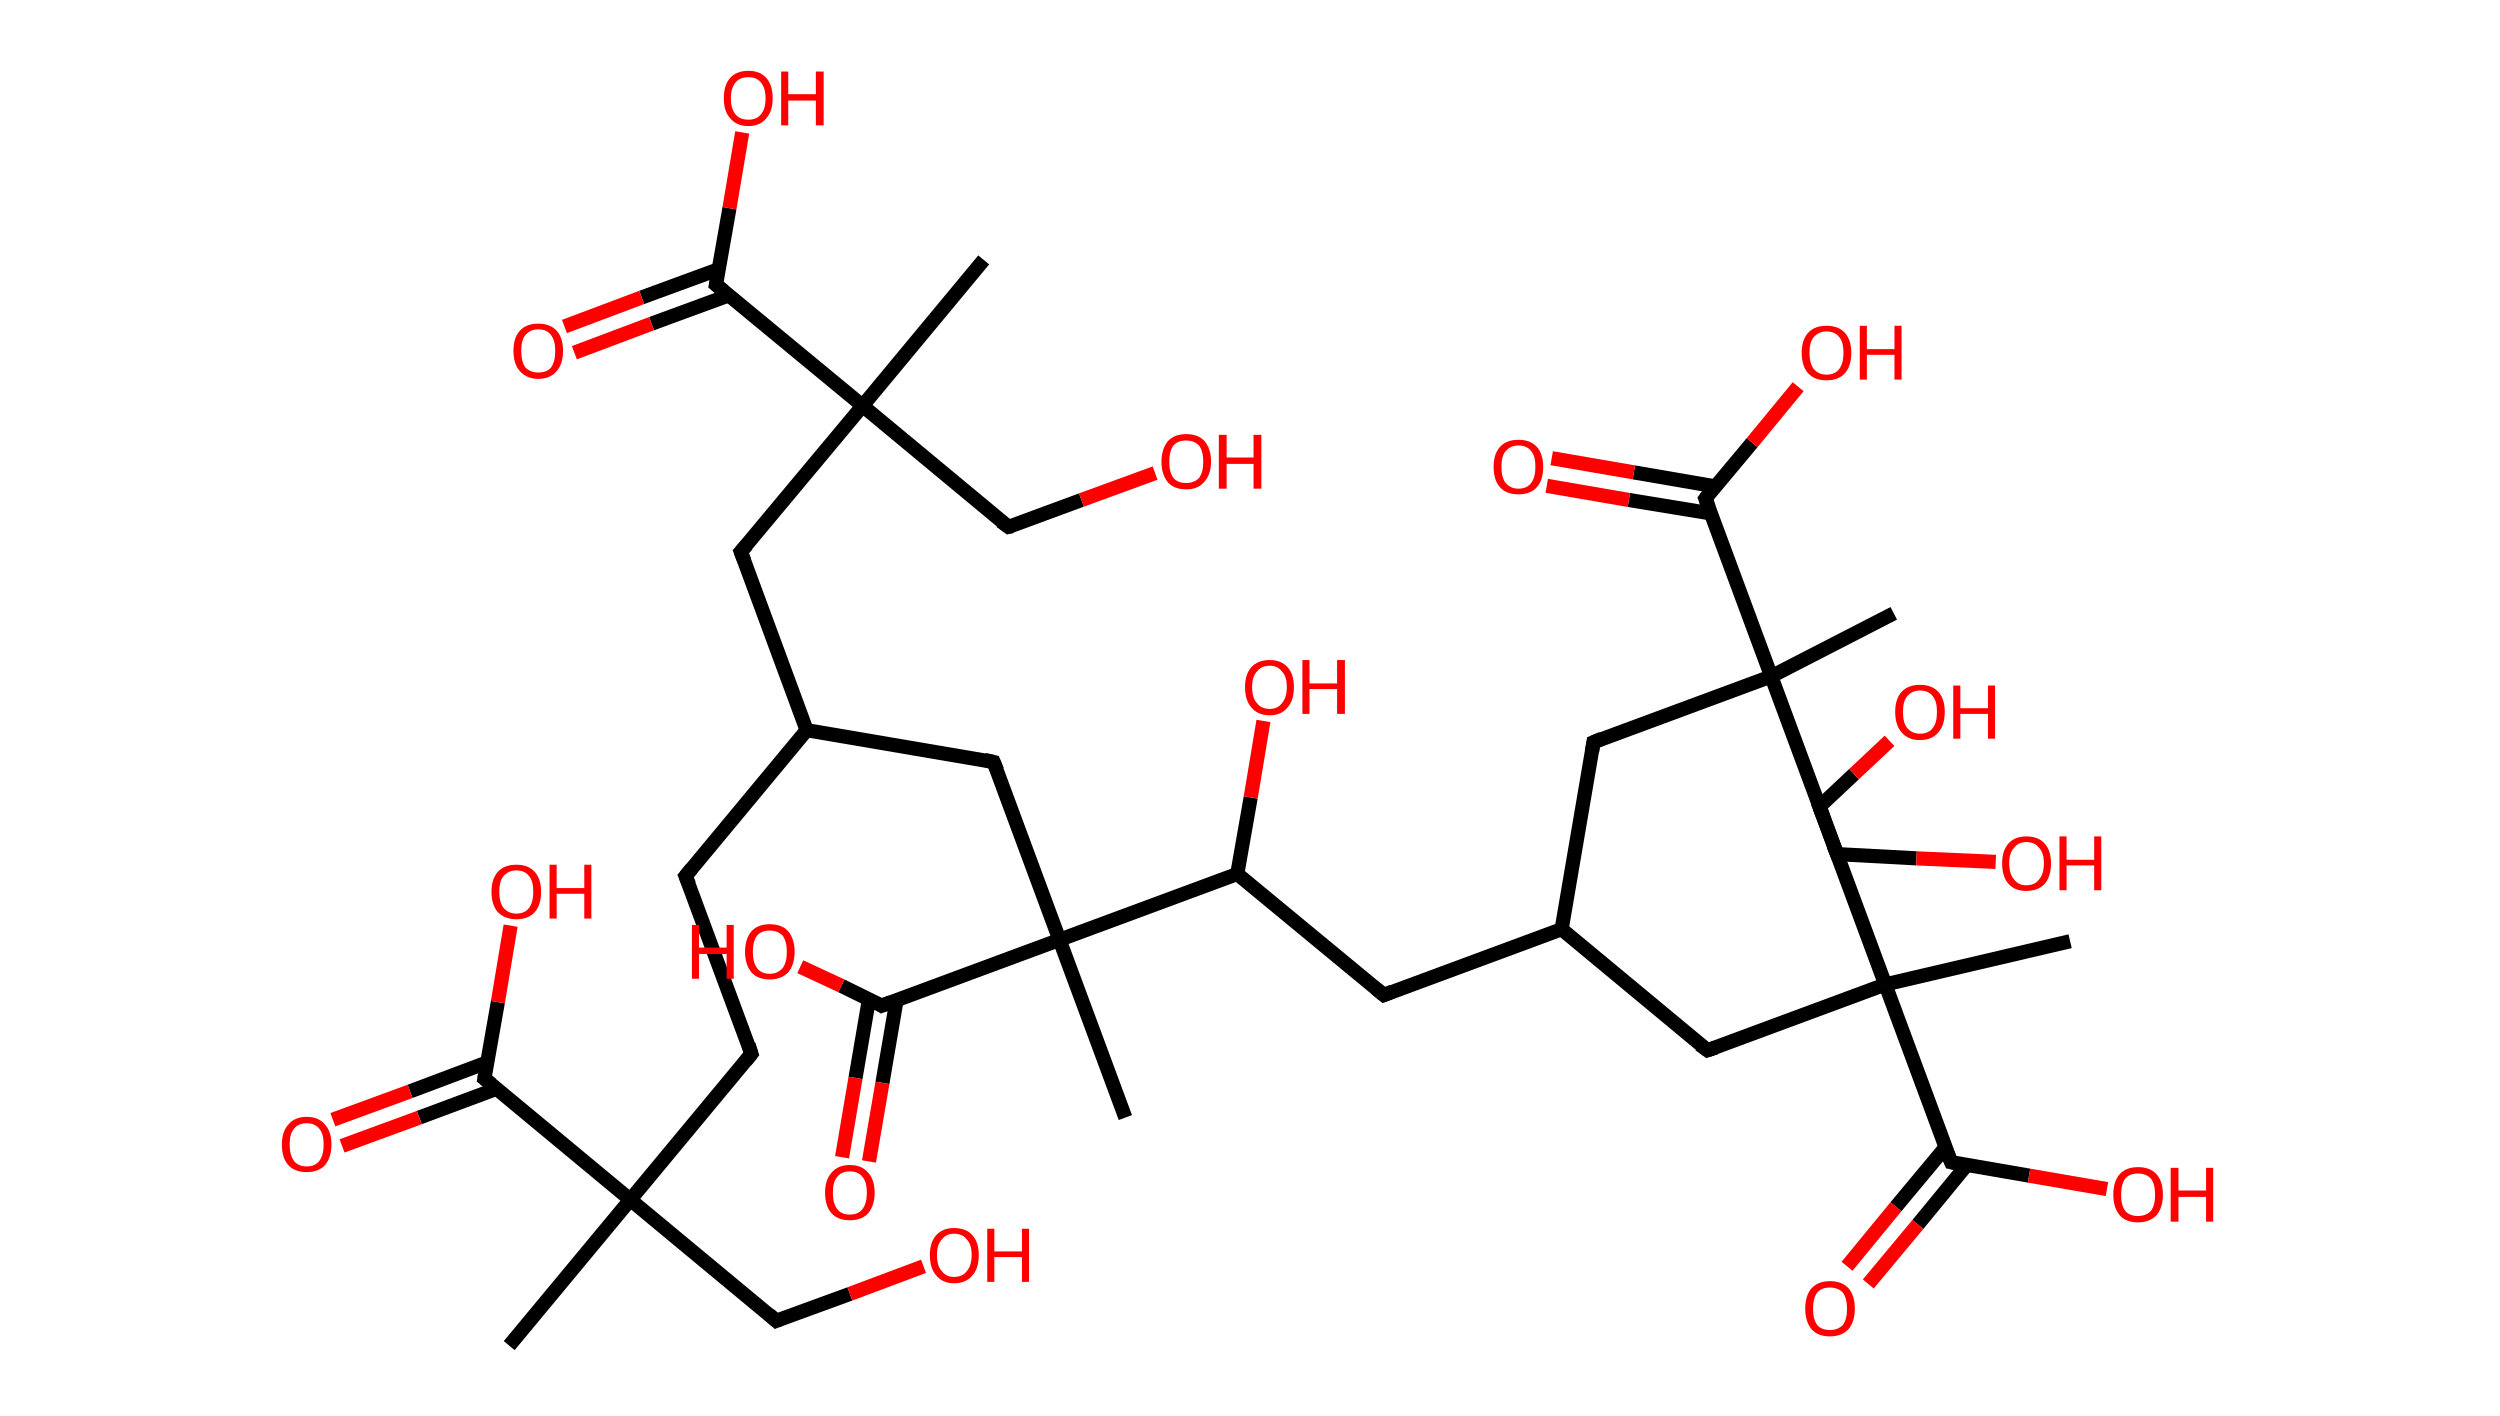 <?xml version='1.0' encoding='ASCII' standalone='yes'?>
<svg xmlns="http://www.w3.org/2000/svg" xmlns:rdkit="http://www.rdkit.org/xml" xmlns:xlink="http://www.w3.org/1999/xlink" version="1.1" baseProfile="full" xml:space="preserve" width="353px" height="200px" viewBox="0 0 353 200">
<!-- END OF HEADER -->
<rect style="opacity:1.0;fill:#FFFFFF;stroke:none" width="353.0" height="200.0" x="0.0" y="0.0"> </rect>
<path class="bond-0 atom-0 atom-1" d="M 71.9,190.0 L 89.0,169.4" style="fill:none;fill-rule:evenodd;stroke:#000000;stroke-width:2.0px;stroke-linecap:butt;stroke-linejoin:miter;stroke-opacity:1"/>
<path class="bond-1 atom-1 atom-2" d="M 89.0,169.4 L 109.6,186.5" style="fill:none;fill-rule:evenodd;stroke:#000000;stroke-width:2.0px;stroke-linecap:butt;stroke-linejoin:miter;stroke-opacity:1"/>
<path class="bond-2 atom-2 atom-3" d="M 109.6,186.5 L 120.0,182.7" style="fill:none;fill-rule:evenodd;stroke:#000000;stroke-width:2.0px;stroke-linecap:butt;stroke-linejoin:miter;stroke-opacity:1"/>
<path class="bond-2 atom-2 atom-3" d="M 120.0,182.7 L 130.4,178.8" style="fill:none;fill-rule:evenodd;stroke:#FF0000;stroke-width:2.0px;stroke-linecap:butt;stroke-linejoin:miter;stroke-opacity:1"/>
<path class="bond-3 atom-1 atom-4" d="M 89.0,169.4 L 106.1,148.8" style="fill:none;fill-rule:evenodd;stroke:#000000;stroke-width:2.0px;stroke-linecap:butt;stroke-linejoin:miter;stroke-opacity:1"/>
<path class="bond-4 atom-4 atom-5" d="M 106.1,148.8 L 96.8,123.7" style="fill:none;fill-rule:evenodd;stroke:#000000;stroke-width:2.0px;stroke-linecap:butt;stroke-linejoin:miter;stroke-opacity:1"/>
<path class="bond-5 atom-5 atom-6" d="M 96.8,123.7 L 113.9,103.1" style="fill:none;fill-rule:evenodd;stroke:#000000;stroke-width:2.0px;stroke-linecap:butt;stroke-linejoin:miter;stroke-opacity:1"/>
<path class="bond-6 atom-6 atom-7" d="M 113.9,103.1 L 104.6,77.9" style="fill:none;fill-rule:evenodd;stroke:#000000;stroke-width:2.0px;stroke-linecap:butt;stroke-linejoin:miter;stroke-opacity:1"/>
<path class="bond-7 atom-7 atom-8" d="M 104.6,77.9 L 121.8,57.3" style="fill:none;fill-rule:evenodd;stroke:#000000;stroke-width:2.0px;stroke-linecap:butt;stroke-linejoin:miter;stroke-opacity:1"/>
<path class="bond-8 atom-8 atom-9" d="M 121.8,57.3 L 138.9,36.7" style="fill:none;fill-rule:evenodd;stroke:#000000;stroke-width:2.0px;stroke-linecap:butt;stroke-linejoin:miter;stroke-opacity:1"/>
<path class="bond-9 atom-8 atom-10" d="M 121.8,57.3 L 142.4,74.4" style="fill:none;fill-rule:evenodd;stroke:#000000;stroke-width:2.0px;stroke-linecap:butt;stroke-linejoin:miter;stroke-opacity:1"/>
<path class="bond-10 atom-10 atom-11" d="M 142.4,74.4 L 152.7,70.6" style="fill:none;fill-rule:evenodd;stroke:#000000;stroke-width:2.0px;stroke-linecap:butt;stroke-linejoin:miter;stroke-opacity:1"/>
<path class="bond-10 atom-10 atom-11" d="M 152.7,70.6 L 163.1,66.8" style="fill:none;fill-rule:evenodd;stroke:#FF0000;stroke-width:2.0px;stroke-linecap:butt;stroke-linejoin:miter;stroke-opacity:1"/>
<path class="bond-11 atom-8 atom-12" d="M 121.8,57.3 L 101.1,40.2" style="fill:none;fill-rule:evenodd;stroke:#000000;stroke-width:2.0px;stroke-linecap:butt;stroke-linejoin:miter;stroke-opacity:1"/>
<path class="bond-12 atom-12 atom-13" d="M 101.5,38.0 L 90.6,42.0" style="fill:none;fill-rule:evenodd;stroke:#000000;stroke-width:2.0px;stroke-linecap:butt;stroke-linejoin:miter;stroke-opacity:1"/>
<path class="bond-12 atom-12 atom-13" d="M 90.6,42.0 L 79.7,46.1" style="fill:none;fill-rule:evenodd;stroke:#FF0000;stroke-width:2.0px;stroke-linecap:butt;stroke-linejoin:miter;stroke-opacity:1"/>
<path class="bond-12 atom-12 atom-13" d="M 102.9,41.7 L 92.0,45.7" style="fill:none;fill-rule:evenodd;stroke:#000000;stroke-width:2.0px;stroke-linecap:butt;stroke-linejoin:miter;stroke-opacity:1"/>
<path class="bond-12 atom-12 atom-13" d="M 92.0,45.7 L 81.1,49.8" style="fill:none;fill-rule:evenodd;stroke:#FF0000;stroke-width:2.0px;stroke-linecap:butt;stroke-linejoin:miter;stroke-opacity:1"/>
<path class="bond-13 atom-12 atom-14" d="M 101.1,40.2 L 103.0,29.4" style="fill:none;fill-rule:evenodd;stroke:#000000;stroke-width:2.0px;stroke-linecap:butt;stroke-linejoin:miter;stroke-opacity:1"/>
<path class="bond-13 atom-12 atom-14" d="M 103.0,29.4 L 104.8,18.7" style="fill:none;fill-rule:evenodd;stroke:#FF0000;stroke-width:2.0px;stroke-linecap:butt;stroke-linejoin:miter;stroke-opacity:1"/>
<path class="bond-14 atom-6 atom-15" d="M 113.9,103.1 L 140.3,107.6" style="fill:none;fill-rule:evenodd;stroke:#000000;stroke-width:2.0px;stroke-linecap:butt;stroke-linejoin:miter;stroke-opacity:1"/>
<path class="bond-15 atom-15 atom-16" d="M 140.3,107.6 L 149.6,132.7" style="fill:none;fill-rule:evenodd;stroke:#000000;stroke-width:2.0px;stroke-linecap:butt;stroke-linejoin:miter;stroke-opacity:1"/>
<path class="bond-16 atom-16 atom-17" d="M 149.6,132.7 L 158.9,157.8" style="fill:none;fill-rule:evenodd;stroke:#000000;stroke-width:2.0px;stroke-linecap:butt;stroke-linejoin:miter;stroke-opacity:1"/>
<path class="bond-17 atom-16 atom-18" d="M 149.6,132.7 L 124.5,142.0" style="fill:none;fill-rule:evenodd;stroke:#000000;stroke-width:2.0px;stroke-linecap:butt;stroke-linejoin:miter;stroke-opacity:1"/>
<path class="bond-18 atom-18 atom-19" d="M 122.7,141.1 L 120.8,152.2" style="fill:none;fill-rule:evenodd;stroke:#000000;stroke-width:2.0px;stroke-linecap:butt;stroke-linejoin:miter;stroke-opacity:1"/>
<path class="bond-18 atom-18 atom-19" d="M 120.8,152.2 L 118.9,163.4" style="fill:none;fill-rule:evenodd;stroke:#FF0000;stroke-width:2.0px;stroke-linecap:butt;stroke-linejoin:miter;stroke-opacity:1"/>
<path class="bond-18 atom-18 atom-19" d="M 126.6,141.2 L 124.6,152.9" style="fill:none;fill-rule:evenodd;stroke:#000000;stroke-width:2.0px;stroke-linecap:butt;stroke-linejoin:miter;stroke-opacity:1"/>
<path class="bond-18 atom-18 atom-19" d="M 124.6,152.9 L 122.7,164.0" style="fill:none;fill-rule:evenodd;stroke:#FF0000;stroke-width:2.0px;stroke-linecap:butt;stroke-linejoin:miter;stroke-opacity:1"/>
<path class="bond-19 atom-18 atom-20" d="M 124.5,142.0 L 118.8,139.2" style="fill:none;fill-rule:evenodd;stroke:#000000;stroke-width:2.0px;stroke-linecap:butt;stroke-linejoin:miter;stroke-opacity:1"/>
<path class="bond-19 atom-18 atom-20" d="M 118.8,139.2 L 113.0,136.5" style="fill:none;fill-rule:evenodd;stroke:#FF0000;stroke-width:2.0px;stroke-linecap:butt;stroke-linejoin:miter;stroke-opacity:1"/>
<path class="bond-20 atom-16 atom-21" d="M 149.6,132.7 L 174.7,123.4" style="fill:none;fill-rule:evenodd;stroke:#000000;stroke-width:2.0px;stroke-linecap:butt;stroke-linejoin:miter;stroke-opacity:1"/>
<path class="bond-21 atom-21 atom-22" d="M 174.7,123.4 L 176.6,112.6" style="fill:none;fill-rule:evenodd;stroke:#000000;stroke-width:2.0px;stroke-linecap:butt;stroke-linejoin:miter;stroke-opacity:1"/>
<path class="bond-21 atom-21 atom-22" d="M 176.6,112.6 L 178.4,101.8" style="fill:none;fill-rule:evenodd;stroke:#FF0000;stroke-width:2.0px;stroke-linecap:butt;stroke-linejoin:miter;stroke-opacity:1"/>
<path class="bond-22 atom-21 atom-23" d="M 174.7,123.4 L 195.4,140.5" style="fill:none;fill-rule:evenodd;stroke:#000000;stroke-width:2.0px;stroke-linecap:butt;stroke-linejoin:miter;stroke-opacity:1"/>
<path class="bond-23 atom-23 atom-24" d="M 195.4,140.5 L 220.5,131.2" style="fill:none;fill-rule:evenodd;stroke:#000000;stroke-width:2.0px;stroke-linecap:butt;stroke-linejoin:miter;stroke-opacity:1"/>
<path class="bond-24 atom-24 atom-25" d="M 220.5,131.2 L 241.1,148.3" style="fill:none;fill-rule:evenodd;stroke:#000000;stroke-width:2.0px;stroke-linecap:butt;stroke-linejoin:miter;stroke-opacity:1"/>
<path class="bond-25 atom-25 atom-26" d="M 241.1,148.3 L 266.2,139.0" style="fill:none;fill-rule:evenodd;stroke:#000000;stroke-width:2.0px;stroke-linecap:butt;stroke-linejoin:miter;stroke-opacity:1"/>
<path class="bond-26 atom-26 atom-27" d="M 266.2,139.0 L 292.3,132.9" style="fill:none;fill-rule:evenodd;stroke:#000000;stroke-width:2.0px;stroke-linecap:butt;stroke-linejoin:miter;stroke-opacity:1"/>
<path class="bond-27 atom-26 atom-28" d="M 266.2,139.0 L 256.9,113.9" style="fill:none;fill-rule:evenodd;stroke:#000000;stroke-width:2.0px;stroke-linecap:butt;stroke-linejoin:miter;stroke-opacity:1"/>
<path class="bond-28 atom-28 atom-29" d="M 256.9,113.9 L 261.8,109.3" style="fill:none;fill-rule:evenodd;stroke:#000000;stroke-width:2.0px;stroke-linecap:butt;stroke-linejoin:miter;stroke-opacity:1"/>
<path class="bond-28 atom-28 atom-29" d="M 261.8,109.3 L 266.8,104.6" style="fill:none;fill-rule:evenodd;stroke:#FF0000;stroke-width:2.0px;stroke-linecap:butt;stroke-linejoin:miter;stroke-opacity:1"/>
<path class="bond-29 atom-26 atom-30" d="M 266.2,139.0 L 275.5,164.1" style="fill:none;fill-rule:evenodd;stroke:#000000;stroke-width:2.0px;stroke-linecap:butt;stroke-linejoin:miter;stroke-opacity:1"/>
<path class="bond-30 atom-30 atom-31" d="M 274.7,162.0 L 267.7,170.4" style="fill:none;fill-rule:evenodd;stroke:#000000;stroke-width:2.0px;stroke-linecap:butt;stroke-linejoin:miter;stroke-opacity:1"/>
<path class="bond-30 atom-30 atom-31" d="M 267.7,170.4 L 260.8,178.8" style="fill:none;fill-rule:evenodd;stroke:#FF0000;stroke-width:2.0px;stroke-linecap:butt;stroke-linejoin:miter;stroke-opacity:1"/>
<path class="bond-30 atom-30 atom-31" d="M 277.7,164.5 L 270.8,172.9" style="fill:none;fill-rule:evenodd;stroke:#000000;stroke-width:2.0px;stroke-linecap:butt;stroke-linejoin:miter;stroke-opacity:1"/>
<path class="bond-30 atom-30 atom-31" d="M 270.8,172.9 L 263.8,181.3" style="fill:none;fill-rule:evenodd;stroke:#FF0000;stroke-width:2.0px;stroke-linecap:butt;stroke-linejoin:miter;stroke-opacity:1"/>
<path class="bond-31 atom-30 atom-32" d="M 275.5,164.1 L 286.5,166.0" style="fill:none;fill-rule:evenodd;stroke:#000000;stroke-width:2.0px;stroke-linecap:butt;stroke-linejoin:miter;stroke-opacity:1"/>
<path class="bond-31 atom-30 atom-32" d="M 286.5,166.0 L 297.5,167.9" style="fill:none;fill-rule:evenodd;stroke:#FF0000;stroke-width:2.0px;stroke-linecap:butt;stroke-linejoin:miter;stroke-opacity:1"/>
<path class="bond-32 atom-24 atom-33" d="M 220.5,131.2 L 225.0,104.8" style="fill:none;fill-rule:evenodd;stroke:#000000;stroke-width:2.0px;stroke-linecap:butt;stroke-linejoin:miter;stroke-opacity:1"/>
<path class="bond-33 atom-33 atom-34" d="M 225.0,104.8 L 250.1,95.5" style="fill:none;fill-rule:evenodd;stroke:#000000;stroke-width:2.0px;stroke-linecap:butt;stroke-linejoin:miter;stroke-opacity:1"/>
<path class="bond-34 atom-34 atom-35" d="M 250.1,95.5 L 267.4,86.6" style="fill:none;fill-rule:evenodd;stroke:#000000;stroke-width:2.0px;stroke-linecap:butt;stroke-linejoin:miter;stroke-opacity:1"/>
<path class="bond-35 atom-34 atom-36" d="M 250.1,95.5 L 259.4,120.6" style="fill:none;fill-rule:evenodd;stroke:#000000;stroke-width:2.0px;stroke-linecap:butt;stroke-linejoin:miter;stroke-opacity:1"/>
<path class="bond-36 atom-36 atom-37" d="M 259.4,120.6 L 270.6,121.2" style="fill:none;fill-rule:evenodd;stroke:#000000;stroke-width:2.0px;stroke-linecap:butt;stroke-linejoin:miter;stroke-opacity:1"/>
<path class="bond-36 atom-36 atom-37" d="M 270.6,121.2 L 281.8,121.7" style="fill:none;fill-rule:evenodd;stroke:#FF0000;stroke-width:2.0px;stroke-linecap:butt;stroke-linejoin:miter;stroke-opacity:1"/>
<path class="bond-37 atom-34 atom-38" d="M 250.1,95.5 L 240.8,70.4" style="fill:none;fill-rule:evenodd;stroke:#000000;stroke-width:2.0px;stroke-linecap:butt;stroke-linejoin:miter;stroke-opacity:1"/>
<path class="bond-38 atom-38 atom-39" d="M 242.3,68.7 L 230.7,66.7" style="fill:none;fill-rule:evenodd;stroke:#000000;stroke-width:2.0px;stroke-linecap:butt;stroke-linejoin:miter;stroke-opacity:1"/>
<path class="bond-38 atom-38 atom-39" d="M 230.7,66.7 L 219.1,64.7" style="fill:none;fill-rule:evenodd;stroke:#FF0000;stroke-width:2.0px;stroke-linecap:butt;stroke-linejoin:miter;stroke-opacity:1"/>
<path class="bond-38 atom-38 atom-39" d="M 241.6,72.5 L 230.0,70.6" style="fill:none;fill-rule:evenodd;stroke:#000000;stroke-width:2.0px;stroke-linecap:butt;stroke-linejoin:miter;stroke-opacity:1"/>
<path class="bond-38 atom-38 atom-39" d="M 230.0,70.6 L 218.4,68.6" style="fill:none;fill-rule:evenodd;stroke:#FF0000;stroke-width:2.0px;stroke-linecap:butt;stroke-linejoin:miter;stroke-opacity:1"/>
<path class="bond-39 atom-38 atom-40" d="M 240.8,70.4 L 247.4,62.5" style="fill:none;fill-rule:evenodd;stroke:#000000;stroke-width:2.0px;stroke-linecap:butt;stroke-linejoin:miter;stroke-opacity:1"/>
<path class="bond-39 atom-38 atom-40" d="M 247.4,62.5 L 253.9,54.6" style="fill:none;fill-rule:evenodd;stroke:#FF0000;stroke-width:2.0px;stroke-linecap:butt;stroke-linejoin:miter;stroke-opacity:1"/>
<path class="bond-40 atom-1 atom-41" d="M 89.0,169.4 L 68.4,152.3" style="fill:none;fill-rule:evenodd;stroke:#000000;stroke-width:2.0px;stroke-linecap:butt;stroke-linejoin:miter;stroke-opacity:1"/>
<path class="bond-41 atom-41 atom-42" d="M 68.8,150.0 L 57.9,154.1" style="fill:none;fill-rule:evenodd;stroke:#000000;stroke-width:2.0px;stroke-linecap:butt;stroke-linejoin:miter;stroke-opacity:1"/>
<path class="bond-41 atom-41 atom-42" d="M 57.9,154.1 L 47.0,158.1" style="fill:none;fill-rule:evenodd;stroke:#FF0000;stroke-width:2.0px;stroke-linecap:butt;stroke-linejoin:miter;stroke-opacity:1"/>
<path class="bond-41 atom-41 atom-42" d="M 70.2,153.7 L 59.2,157.8" style="fill:none;fill-rule:evenodd;stroke:#000000;stroke-width:2.0px;stroke-linecap:butt;stroke-linejoin:miter;stroke-opacity:1"/>
<path class="bond-41 atom-41 atom-42" d="M 59.2,157.8 L 48.3,161.8" style="fill:none;fill-rule:evenodd;stroke:#FF0000;stroke-width:2.0px;stroke-linecap:butt;stroke-linejoin:miter;stroke-opacity:1"/>
<path class="bond-42 atom-41 atom-43" d="M 68.4,152.3 L 70.3,141.5" style="fill:none;fill-rule:evenodd;stroke:#000000;stroke-width:2.0px;stroke-linecap:butt;stroke-linejoin:miter;stroke-opacity:1"/>
<path class="bond-42 atom-41 atom-43" d="M 70.3,141.5 L 72.1,130.7" style="fill:none;fill-rule:evenodd;stroke:#FF0000;stroke-width:2.0px;stroke-linecap:butt;stroke-linejoin:miter;stroke-opacity:1"/>
<path d="M 108.6,185.6 L 109.6,186.5 L 110.1,186.3" style="fill:none;stroke:#000000;stroke-width:2.0px;stroke-linecap:butt;stroke-linejoin:miter;stroke-opacity:1;"/>
<path d="M 105.3,149.8 L 106.1,148.8 L 105.7,147.5" style="fill:none;stroke:#000000;stroke-width:2.0px;stroke-linecap:butt;stroke-linejoin:miter;stroke-opacity:1;"/>
<path d="M 97.3,124.9 L 96.8,123.7 L 97.7,122.6" style="fill:none;stroke:#000000;stroke-width:2.0px;stroke-linecap:butt;stroke-linejoin:miter;stroke-opacity:1;"/>
<path d="M 105.1,79.2 L 104.6,77.9 L 105.5,76.9" style="fill:none;stroke:#000000;stroke-width:2.0px;stroke-linecap:butt;stroke-linejoin:miter;stroke-opacity:1;"/>
<path d="M 141.3,73.6 L 142.4,74.4 L 142.9,74.3" style="fill:none;stroke:#000000;stroke-width:2.0px;stroke-linecap:butt;stroke-linejoin:miter;stroke-opacity:1;"/>
<path d="M 102.2,41.1 L 101.1,40.2 L 101.2,39.7" style="fill:none;stroke:#000000;stroke-width:2.0px;stroke-linecap:butt;stroke-linejoin:miter;stroke-opacity:1;"/>
<path d="M 139.0,107.3 L 140.3,107.6 L 140.8,108.8" style="fill:none;stroke:#000000;stroke-width:2.0px;stroke-linecap:butt;stroke-linejoin:miter;stroke-opacity:1;"/>
<path d="M 125.8,141.5 L 124.5,142.0 L 124.2,141.8" style="fill:none;stroke:#000000;stroke-width:2.0px;stroke-linecap:butt;stroke-linejoin:miter;stroke-opacity:1;"/>
<path d="M 194.3,139.6 L 195.4,140.5 L 196.6,140.0" style="fill:none;stroke:#000000;stroke-width:2.0px;stroke-linecap:butt;stroke-linejoin:miter;stroke-opacity:1;"/>
<path d="M 240.0,147.5 L 241.1,148.3 L 242.3,147.9" style="fill:none;stroke:#000000;stroke-width:2.0px;stroke-linecap:butt;stroke-linejoin:miter;stroke-opacity:1;"/>
<path d="M 257.4,115.2 L 256.9,113.9 L 257.1,113.7" style="fill:none;stroke:#000000;stroke-width:2.0px;stroke-linecap:butt;stroke-linejoin:miter;stroke-opacity:1;"/>
<path d="M 275.0,162.9 L 275.5,164.1 L 276.0,164.2" style="fill:none;stroke:#000000;stroke-width:2.0px;stroke-linecap:butt;stroke-linejoin:miter;stroke-opacity:1;"/>
<path d="M 224.8,106.1 L 225.0,104.8 L 226.2,104.3" style="fill:none;stroke:#000000;stroke-width:2.0px;stroke-linecap:butt;stroke-linejoin:miter;stroke-opacity:1;"/>
<path d="M 258.9,119.4 L 259.4,120.6 L 260.0,120.7" style="fill:none;stroke:#000000;stroke-width:2.0px;stroke-linecap:butt;stroke-linejoin:miter;stroke-opacity:1;"/>
<path d="M 241.3,71.7 L 240.8,70.4 L 241.1,70.0" style="fill:none;stroke:#000000;stroke-width:2.0px;stroke-linecap:butt;stroke-linejoin:miter;stroke-opacity:1;"/>
<path d="M 69.4,153.1 L 68.4,152.3 L 68.5,151.7" style="fill:none;stroke:#000000;stroke-width:2.0px;stroke-linecap:butt;stroke-linejoin:miter;stroke-opacity:1;"/>
<path class="atom-3" d="M 131.3 177.2 Q 131.3 175.4, 132.2 174.4 Q 133.1 173.4, 134.7 173.4 Q 136.4 173.4, 137.3 174.4 Q 138.2 175.4, 138.2 177.2 Q 138.2 179.1, 137.3 180.1 Q 136.4 181.2, 134.7 181.2 Q 133.1 181.2, 132.2 180.1 Q 131.3 179.1, 131.3 177.2 M 134.7 180.3 Q 135.9 180.3, 136.5 179.5 Q 137.2 178.7, 137.2 177.2 Q 137.2 175.7, 136.5 175.0 Q 135.9 174.2, 134.7 174.2 Q 133.6 174.2, 133.0 175.0 Q 132.3 175.7, 132.3 177.2 Q 132.3 178.8, 133.0 179.5 Q 133.6 180.3, 134.7 180.3 " fill="#FF0000"/>
<path class="atom-3" d="M 139.4 173.5 L 140.4 173.5 L 140.4 176.7 L 144.3 176.7 L 144.3 173.5 L 145.3 173.5 L 145.3 181.0 L 144.3 181.0 L 144.3 177.5 L 140.4 177.5 L 140.4 181.0 L 139.4 181.0 L 139.4 173.5 " fill="#FF0000"/>
<path class="atom-11" d="M 164.0 65.2 Q 164.0 63.4, 164.9 62.3 Q 165.8 61.3, 167.5 61.3 Q 169.2 61.3, 170.1 62.3 Q 171.0 63.4, 171.0 65.2 Q 171.0 67.0, 170.0 68.1 Q 169.1 69.1, 167.5 69.1 Q 165.8 69.1, 164.9 68.1 Q 164.0 67.0, 164.0 65.2 M 167.5 68.2 Q 168.6 68.2, 169.3 67.5 Q 169.9 66.7, 169.9 65.2 Q 169.9 63.7, 169.3 62.9 Q 168.6 62.2, 167.5 62.2 Q 166.3 62.2, 165.7 62.9 Q 165.1 63.7, 165.1 65.2 Q 165.1 66.7, 165.7 67.5 Q 166.3 68.2, 167.5 68.2 " fill="#FF0000"/>
<path class="atom-11" d="M 172.1 61.4 L 173.2 61.4 L 173.2 64.6 L 177.0 64.6 L 177.0 61.4 L 178.1 61.4 L 178.1 69.0 L 177.0 69.0 L 177.0 65.5 L 173.2 65.5 L 173.2 69.0 L 172.1 69.0 L 172.1 61.4 " fill="#FF0000"/>
<path class="atom-13" d="M 72.5 49.5 Q 72.5 47.7, 73.4 46.7 Q 74.3 45.7, 76.0 45.7 Q 77.7 45.7, 78.6 46.7 Q 79.5 47.7, 79.5 49.5 Q 79.5 51.4, 78.6 52.4 Q 77.7 53.5, 76.0 53.5 Q 74.4 53.5, 73.4 52.4 Q 72.5 51.4, 72.5 49.5 M 76.0 52.6 Q 77.2 52.6, 77.8 51.9 Q 78.4 51.1, 78.4 49.5 Q 78.4 48.1, 77.8 47.3 Q 77.2 46.5, 76.0 46.5 Q 74.9 46.5, 74.2 47.3 Q 73.6 48.0, 73.6 49.5 Q 73.6 51.1, 74.2 51.9 Q 74.9 52.6, 76.0 52.6 " fill="#FF0000"/>
<path class="atom-14" d="M 102.2 13.9 Q 102.2 12.0, 103.1 11.0 Q 104.0 10.0, 105.7 10.0 Q 107.3 10.0, 108.2 11.0 Q 109.1 12.0, 109.1 13.9 Q 109.1 15.7, 108.2 16.7 Q 107.3 17.8, 105.7 17.8 Q 104.0 17.8, 103.1 16.7 Q 102.2 15.7, 102.2 13.9 M 105.7 16.9 Q 106.8 16.9, 107.4 16.2 Q 108.1 15.4, 108.1 13.9 Q 108.1 12.4, 107.4 11.6 Q 106.8 10.9, 105.7 10.9 Q 104.5 10.9, 103.9 11.6 Q 103.2 12.4, 103.2 13.9 Q 103.2 15.4, 103.9 16.2 Q 104.5 16.9, 105.7 16.9 " fill="#FF0000"/>
<path class="atom-14" d="M 110.3 10.1 L 111.3 10.1 L 111.3 13.3 L 115.2 13.3 L 115.2 10.1 L 116.3 10.1 L 116.3 17.7 L 115.2 17.7 L 115.2 14.2 L 111.3 14.2 L 111.3 17.7 L 110.3 17.7 L 110.3 10.1 " fill="#FF0000"/>
<path class="atom-19" d="M 116.5 168.4 Q 116.5 166.6, 117.4 165.6 Q 118.3 164.5, 120.0 164.5 Q 121.7 164.5, 122.6 165.6 Q 123.5 166.6, 123.5 168.4 Q 123.5 170.2, 122.6 171.3 Q 121.7 172.3, 120.0 172.3 Q 118.3 172.3, 117.4 171.3 Q 116.5 170.3, 116.5 168.4 M 120.0 171.5 Q 121.2 171.5, 121.8 170.7 Q 122.4 169.9, 122.4 168.4 Q 122.4 166.9, 121.8 166.2 Q 121.2 165.4, 120.0 165.4 Q 118.8 165.4, 118.2 166.2 Q 117.6 166.9, 117.6 168.4 Q 117.6 169.9, 118.2 170.7 Q 118.8 171.5, 120.0 171.5 " fill="#FF0000"/>
<path class="atom-20" d="M 97.7 130.6 L 98.7 130.6 L 98.7 133.8 L 102.6 133.8 L 102.6 130.6 L 103.6 130.6 L 103.6 138.2 L 102.6 138.2 L 102.6 134.7 L 98.7 134.7 L 98.7 138.2 L 97.7 138.2 L 97.7 130.6 " fill="#FF0000"/>
<path class="atom-20" d="M 105.2 134.4 Q 105.2 132.6, 106.1 131.5 Q 107.0 130.5, 108.7 130.5 Q 110.4 130.5, 111.3 131.5 Q 112.2 132.6, 112.2 134.4 Q 112.2 136.2, 111.3 137.3 Q 110.3 138.3, 108.7 138.3 Q 107.0 138.3, 106.1 137.3 Q 105.2 136.2, 105.2 134.4 M 108.7 137.5 Q 109.8 137.5, 110.5 136.7 Q 111.1 135.9, 111.1 134.4 Q 111.1 132.9, 110.5 132.1 Q 109.8 131.4, 108.7 131.4 Q 107.5 131.4, 106.9 132.1 Q 106.3 132.9, 106.3 134.4 Q 106.3 135.9, 106.9 136.7 Q 107.5 137.5, 108.7 137.5 " fill="#FF0000"/>
<path class="atom-22" d="M 175.8 97.0 Q 175.8 95.2, 176.7 94.2 Q 177.6 93.2, 179.3 93.2 Q 180.9 93.2, 181.8 94.2 Q 182.7 95.2, 182.7 97.0 Q 182.7 98.9, 181.8 99.9 Q 180.9 101.0, 179.3 101.0 Q 177.6 101.0, 176.7 99.9 Q 175.8 98.9, 175.8 97.0 M 179.3 100.1 Q 180.4 100.1, 181.0 99.3 Q 181.7 98.5, 181.7 97.0 Q 181.7 95.5, 181.0 94.8 Q 180.4 94.0, 179.3 94.0 Q 178.1 94.0, 177.5 94.8 Q 176.8 95.5, 176.8 97.0 Q 176.8 98.6, 177.5 99.3 Q 178.1 100.1, 179.3 100.1 " fill="#FF0000"/>
<path class="atom-22" d="M 183.9 93.2 L 184.9 93.2 L 184.9 96.5 L 188.8 96.5 L 188.8 93.2 L 189.9 93.2 L 189.9 100.8 L 188.8 100.8 L 188.8 97.3 L 184.9 97.3 L 184.9 100.8 L 183.9 100.8 L 183.9 93.2 " fill="#FF0000"/>
<path class="atom-29" d="M 267.6 100.5 Q 267.6 98.7, 268.5 97.7 Q 269.4 96.7, 271.1 96.7 Q 272.8 96.7, 273.7 97.7 Q 274.6 98.7, 274.6 100.5 Q 274.6 102.4, 273.7 103.4 Q 272.8 104.5, 271.1 104.5 Q 269.4 104.5, 268.5 103.4 Q 267.6 102.4, 267.6 100.5 M 271.1 103.6 Q 272.3 103.6, 272.9 102.8 Q 273.5 102.1, 273.5 100.5 Q 273.5 99.0, 272.9 98.3 Q 272.3 97.5, 271.1 97.5 Q 270.0 97.5, 269.3 98.3 Q 268.7 99.0, 268.7 100.5 Q 268.7 102.1, 269.3 102.8 Q 270.0 103.6, 271.1 103.6 " fill="#FF0000"/>
<path class="atom-29" d="M 275.8 96.8 L 276.8 96.8 L 276.8 100.0 L 280.7 100.0 L 280.7 96.8 L 281.7 96.8 L 281.7 104.3 L 280.7 104.3 L 280.7 100.8 L 276.8 100.8 L 276.8 104.3 L 275.8 104.3 L 275.8 96.8 " fill="#FF0000"/>
<path class="atom-31" d="M 254.9 184.8 Q 254.9 182.9, 255.8 181.9 Q 256.7 180.9, 258.4 180.9 Q 260.1 180.9, 261.0 181.9 Q 261.9 182.9, 261.9 184.8 Q 261.9 186.6, 261.0 187.7 Q 260.0 188.7, 258.4 188.7 Q 256.7 188.7, 255.8 187.7 Q 254.9 186.6, 254.9 184.8 M 258.4 187.8 Q 259.5 187.8, 260.2 187.1 Q 260.8 186.3, 260.8 184.8 Q 260.8 183.3, 260.2 182.5 Q 259.5 181.8, 258.4 181.8 Q 257.2 181.8, 256.6 182.5 Q 256.0 183.3, 256.0 184.8 Q 256.0 186.3, 256.6 187.1 Q 257.2 187.8, 258.4 187.8 " fill="#FF0000"/>
<path class="atom-32" d="M 298.4 168.7 Q 298.4 166.8, 299.3 165.8 Q 300.2 164.8, 301.9 164.8 Q 303.6 164.8, 304.5 165.8 Q 305.4 166.8, 305.4 168.7 Q 305.4 170.5, 304.5 171.6 Q 303.5 172.6, 301.9 172.6 Q 300.2 172.6, 299.3 171.6 Q 298.4 170.5, 298.4 168.7 M 301.9 171.7 Q 303.0 171.7, 303.7 171.0 Q 304.3 170.2, 304.3 168.7 Q 304.3 167.2, 303.7 166.4 Q 303.0 165.7, 301.9 165.7 Q 300.7 165.7, 300.1 166.4 Q 299.5 167.2, 299.5 168.7 Q 299.5 170.2, 300.1 171.0 Q 300.7 171.7, 301.9 171.7 " fill="#FF0000"/>
<path class="atom-32" d="M 306.5 164.9 L 307.6 164.9 L 307.6 168.1 L 311.5 168.1 L 311.5 164.9 L 312.5 164.9 L 312.5 172.5 L 311.5 172.5 L 311.5 169.0 L 307.6 169.0 L 307.6 172.5 L 306.5 172.5 L 306.5 164.9 " fill="#FF0000"/>
<path class="atom-37" d="M 282.7 121.9 Q 282.7 120.1, 283.6 119.1 Q 284.5 118.1, 286.1 118.1 Q 287.8 118.1, 288.7 119.1 Q 289.6 120.1, 289.6 121.9 Q 289.6 123.8, 288.7 124.8 Q 287.8 125.8, 286.1 125.8 Q 284.5 125.8, 283.6 124.8 Q 282.7 123.8, 282.7 121.9 M 286.1 125.0 Q 287.3 125.0, 287.9 124.2 Q 288.6 123.4, 288.6 121.9 Q 288.6 120.4, 287.9 119.7 Q 287.3 118.9, 286.1 118.9 Q 285.0 118.9, 284.4 119.7 Q 283.7 120.4, 283.7 121.9 Q 283.7 123.4, 284.4 124.2 Q 285.0 125.0, 286.1 125.0 " fill="#FF0000"/>
<path class="atom-37" d="M 290.8 118.1 L 291.8 118.1 L 291.8 121.4 L 295.7 121.4 L 295.7 118.1 L 296.7 118.1 L 296.7 125.7 L 295.7 125.7 L 295.7 122.2 L 291.8 122.2 L 291.8 125.7 L 290.8 125.7 L 290.8 118.1 " fill="#FF0000"/>
<path class="atom-39" d="M 210.9 65.9 Q 210.9 64.1, 211.8 63.1 Q 212.7 62.1, 214.4 62.1 Q 216.1 62.1, 217.0 63.1 Q 217.9 64.1, 217.9 65.9 Q 217.9 67.8, 217.0 68.8 Q 216.1 69.8, 214.4 69.8 Q 212.7 69.8, 211.8 68.8 Q 210.9 67.8, 210.9 65.9 M 214.4 69.0 Q 215.6 69.0, 216.2 68.2 Q 216.8 67.4, 216.8 65.9 Q 216.8 64.4, 216.2 63.7 Q 215.6 62.9, 214.4 62.9 Q 213.3 62.9, 212.6 63.7 Q 212.0 64.4, 212.0 65.9 Q 212.0 67.4, 212.6 68.2 Q 213.3 69.0, 214.4 69.0 " fill="#FF0000"/>
<path class="atom-40" d="M 254.4 49.8 Q 254.4 48.0, 255.3 47.0 Q 256.2 46.0, 257.9 46.0 Q 259.6 46.0, 260.5 47.0 Q 261.4 48.0, 261.4 49.8 Q 261.4 51.7, 260.5 52.7 Q 259.6 53.7, 257.9 53.7 Q 256.2 53.7, 255.3 52.7 Q 254.4 51.7, 254.4 49.8 M 257.9 52.9 Q 259.1 52.9, 259.7 52.1 Q 260.3 51.3, 260.3 49.8 Q 260.3 48.3, 259.7 47.6 Q 259.1 46.8, 257.9 46.8 Q 256.8 46.8, 256.1 47.6 Q 255.5 48.3, 255.5 49.8 Q 255.5 51.3, 256.1 52.1 Q 256.8 52.9, 257.9 52.9 " fill="#FF0000"/>
<path class="atom-40" d="M 262.6 46.0 L 263.6 46.0 L 263.6 49.3 L 267.5 49.3 L 267.5 46.0 L 268.5 46.0 L 268.5 53.6 L 267.5 53.6 L 267.5 50.1 L 263.6 50.1 L 263.6 53.6 L 262.6 53.6 L 262.6 46.0 " fill="#FF0000"/>
<path class="atom-42" d="M 39.8 161.6 Q 39.8 159.8, 40.7 158.8 Q 41.6 157.7, 43.3 157.7 Q 45.0 157.7, 45.9 158.8 Q 46.8 159.8, 46.8 161.6 Q 46.8 163.4, 45.9 164.5 Q 45.0 165.5, 43.3 165.5 Q 41.6 165.5, 40.7 164.5 Q 39.8 163.5, 39.8 161.6 M 43.3 164.7 Q 44.5 164.7, 45.1 163.9 Q 45.7 163.1, 45.7 161.6 Q 45.7 160.1, 45.1 159.4 Q 44.5 158.6, 43.3 158.6 Q 42.1 158.6, 41.5 159.4 Q 40.9 160.1, 40.9 161.6 Q 40.9 163.1, 41.5 163.9 Q 42.1 164.7, 43.3 164.7 " fill="#FF0000"/>
<path class="atom-43" d="M 69.4 125.9 Q 69.4 124.1, 70.3 123.1 Q 71.2 122.1, 72.9 122.1 Q 74.6 122.1, 75.5 123.1 Q 76.4 124.1, 76.4 125.9 Q 76.4 127.8, 75.5 128.8 Q 74.6 129.8, 72.9 129.8 Q 71.3 129.8, 70.3 128.8 Q 69.4 127.8, 69.4 125.9 M 72.9 129.0 Q 74.1 129.0, 74.7 128.2 Q 75.3 127.4, 75.3 125.9 Q 75.3 124.4, 74.7 123.7 Q 74.1 122.9, 72.9 122.9 Q 71.8 122.9, 71.1 123.7 Q 70.5 124.4, 70.5 125.9 Q 70.5 127.4, 71.1 128.2 Q 71.8 129.0, 72.9 129.0 " fill="#FF0000"/>
<path class="atom-43" d="M 77.6 122.1 L 78.6 122.1 L 78.6 125.4 L 82.5 125.4 L 82.5 122.1 L 83.5 122.1 L 83.5 129.7 L 82.5 129.7 L 82.5 126.2 L 78.6 126.2 L 78.6 129.7 L 77.6 129.7 L 77.6 122.1 " fill="#FF0000"/>
</svg>
